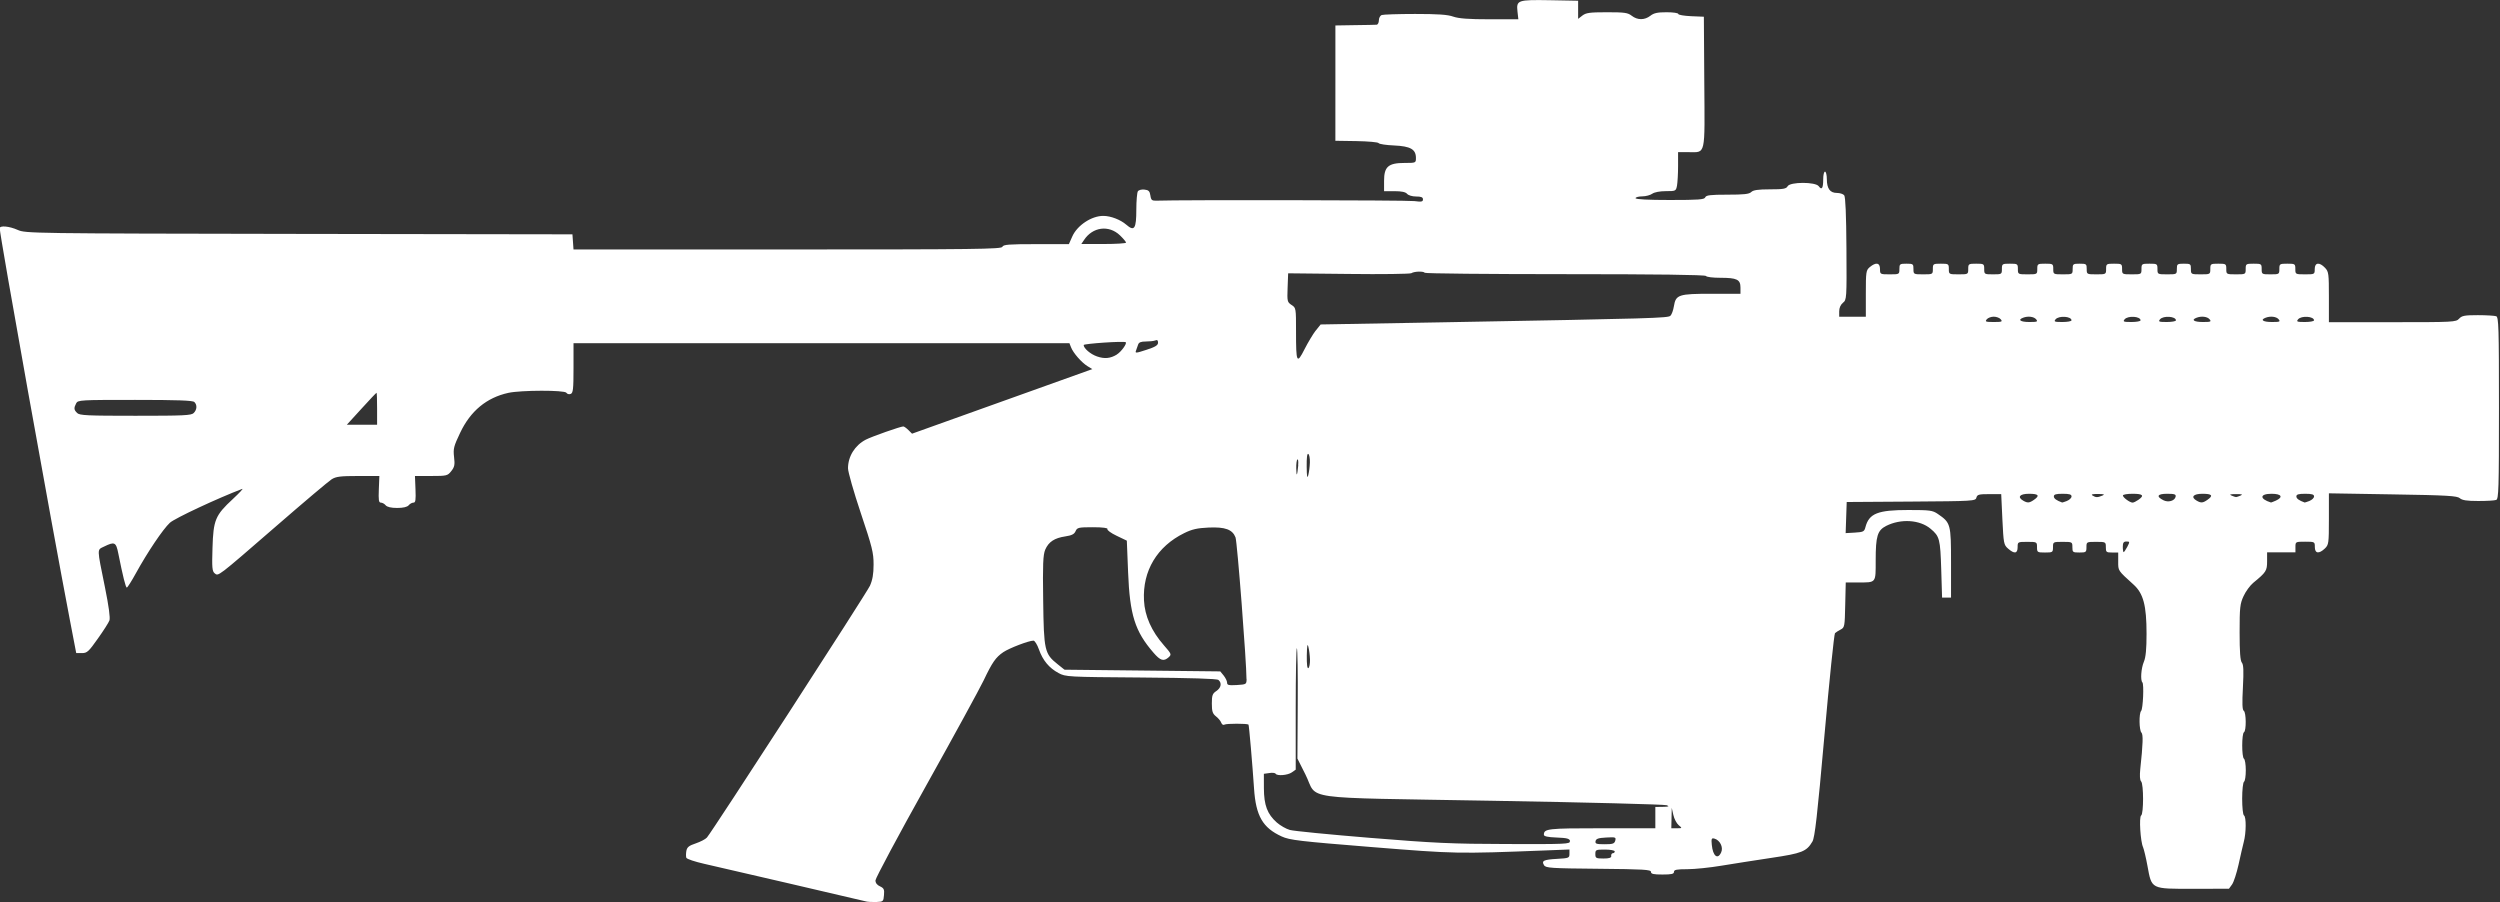 <?xml version="1.0" encoding="UTF-8" standalone="no"?>
<!-- Created with Inkscape (http://www.inkscape.org/) -->

<svg
   width="23.462mm"
   height="8.466mm"
   viewBox="0 0 23.462 8.466"
   version="1.1"
   id="svg5"
   xmlns="http://www.w3.org/2000/svg"
   xmlns:svg="http://www.w3.org/2000/svg">
  <rect x="0" y="0" width="23.462" height="8.466" fill="#333333" stroke="none"/>
  <defs
     id="defs2" />
  <g
     id="layer1"
     transform="translate(-48.897,-97.835)">
    <path
       style="fill:#ffffff;stroke-width:0.017;fill-opacity:1"
       d="m 57.03,106.296 c -0.088,-0.022 -1.382,-0.322 -1.523,-0.354 -0.088,-0.02 -0.164,-0.045 -0.169,-0.057 -0.004,-0.011 -0.004,-0.041 4.21e-4,-0.065 0.007,-0.035 0.025,-0.049 0.088,-0.07 0.044,-0.015 0.091,-0.039 0.105,-0.055 0.051,-0.058 1.497,-2.291 1.53,-2.363 0.024,-0.054 0.034,-0.11 0.034,-0.199 3.27e-4,-0.111 -0.013,-0.164 -0.12,-0.483 -0.066,-0.197 -0.12,-0.386 -0.12,-0.42 0,-0.112 0.065,-0.216 0.167,-0.269 0.056,-0.029 0.326,-0.124 0.352,-0.124 0.007,0 0.029,0.015 0.048,0.034 l 0.034,0.034 0.846,-0.303 0.846,-0.303 -0.046,-0.028 c -0.055,-0.034 -0.134,-0.124 -0.154,-0.177 l -0.015,-0.038 h -2.327 -2.327 v 0.233 c 0,0.198 -0.004,0.235 -0.027,0.243 -0.015,0.006 -0.033,5e-4 -0.04,-0.011 -0.016,-0.026 -0.427,-0.025 -0.545,0.001 -0.204,0.045 -0.355,0.17 -0.452,0.375 -0.06,0.126 -0.066,0.149 -0.057,0.227 0.009,0.073 0.004,0.094 -0.026,0.132 -0.035,0.044 -0.042,0.046 -0.189,0.046 l -0.152,-3e-5 0.005,0.125 c 0.004,0.101 7.93e-4,0.125 -0.019,0.125 -0.013,0 -0.034,0.011 -0.045,0.025 -0.014,0.016 -0.051,0.025 -0.108,0.025 -0.057,0 -0.094,-0.009 -0.108,-0.025 -0.011,-0.014 -0.032,-0.025 -0.045,-0.025 -0.02,0 -0.023,-0.024 -0.019,-0.125 l 0.005,-0.125 -0.199,1.2e-4 c -0.165,6e-5 -0.208,0.005 -0.249,0.031 -0.027,0.017 -0.263,0.216 -0.523,0.442 -0.556,0.482 -0.539,0.469 -0.575,0.44 -0.023,-0.019 -0.026,-0.054 -0.02,-0.239 0.008,-0.262 0.026,-0.305 0.191,-0.458 0.062,-0.058 0.102,-0.1 0.088,-0.095 -0.227,0.086 -0.634,0.276 -0.679,0.318 -0.065,0.06 -0.21,0.276 -0.318,0.472 -0.041,0.075 -0.08,0.136 -0.086,0.136 -0.011,2.5e-4 -0.037,-0.106 -0.08,-0.32 -0.021,-0.107 -0.035,-0.113 -0.133,-0.065 -0.068,0.034 -0.069,0.004 0.008,0.384 0.036,0.177 0.05,0.286 0.042,0.309 -0.007,0.02 -0.056,0.097 -0.109,0.171 -0.086,0.122 -0.101,0.136 -0.149,0.136 h -0.054 l -0.06,-0.313 c -0.174,-0.907 -0.658,-3.609 -0.658,-3.674 0,-0.028 0.09,-0.02 0.17,0.016 0.073,0.032 0.121,0.033 2.64,0.037 l 2.565,0.004 0.005,0.071 0.005,0.071 h 2.008 c 1.769,0 2.009,-0.003 2.017,-0.025 0.008,-0.021 0.059,-0.025 0.317,-0.025 h 0.307 l 0.032,-0.072 c 0.046,-0.104 0.181,-0.194 0.292,-0.193 0.069,1.83e-4 0.161,0.036 0.214,0.082 0.077,0.067 0.095,0.04 0.095,-0.144 1.32e-4,-0.08 0.007,-0.156 0.014,-0.168 0.008,-0.013 0.035,-0.02 0.062,-0.017 0.039,0.004 0.05,0.015 0.056,0.056 0.007,0.045 0.014,0.05 0.066,0.048 0.196,-0.008 2.344,-0.005 2.411,0.004 0.068,0.009 0.081,0.006 0.081,-0.016 0,-0.02 -0.016,-0.027 -0.064,-0.027 -0.037,0 -0.073,-0.011 -0.085,-0.025 -0.014,-0.017 -0.052,-0.025 -0.118,-0.025 h -0.098 v -0.098 c 0,-0.132 0.04,-0.167 0.193,-0.167 0.105,0 0.106,-2.7e-4 0.106,-0.047 0,-0.081 -0.051,-0.11 -0.205,-0.117 -0.074,-0.003 -0.14,-0.013 -0.145,-0.022 -0.005,-0.009 -0.099,-0.017 -0.208,-0.019 l -0.198,-0.003 V 98.614 98.074 l 0.183,-0.003 c 0.101,-0.001 0.192,-0.003 0.204,-0.004 0.011,-8.57e-4 0.021,-0.019 0.021,-0.041 0,-0.022 0.012,-0.044 0.026,-0.05 0.014,-0.005 0.156,-0.01 0.314,-0.01 0.213,0 0.306,0.006 0.358,0.025 0.052,0.018 0.143,0.025 0.341,0.025 h 0.27 l -0.008,-0.071 c -0.012,-0.109 -4.39e-4,-0.113 0.305,-0.108 l 0.264,0.005 v 0.085 0.085 l 0.04,-0.031 c 0.034,-0.026 0.069,-0.031 0.23,-0.031 0.165,0 0.196,0.004 0.233,0.033 0.054,0.042 0.121,0.042 0.175,0 0.033,-0.026 0.067,-0.033 0.152,-0.033 0.06,0 0.11,0.007 0.11,0.016 0,0.009 0.054,0.018 0.12,0.021 l 0.12,0.005 0.004,0.615 c 0.005,0.703 0.016,0.656 -0.149,0.656 h -0.097 v 0.131 c 0,0.072 -0.005,0.154 -0.01,0.183 -0.01,0.051 -0.012,0.052 -0.105,0.052 -0.057,0 -0.107,0.01 -0.127,0.024 -0.018,0.013 -0.06,0.025 -0.095,0.025 -0.034,2.89e-4 -0.062,0.008 -0.062,0.017 0,0.011 0.118,0.017 0.322,0.017 0.271,0 0.324,-0.004 0.332,-0.025 0.008,-0.02 0.047,-0.025 0.208,-0.025 0.154,0 0.204,-0.005 0.224,-0.025 0.018,-0.018 0.064,-0.025 0.175,-0.025 0.125,0 0.153,-0.005 0.166,-0.029 0.023,-0.042 0.262,-0.042 0.292,-2.58e-4 0.029,0.04 0.042,0.019 0.042,-0.065 0,-0.04 0.007,-0.072 0.017,-0.072 0.009,0 0.017,0.032 0.017,0.071 6.66e-4,0.089 0.03,0.129 0.095,0.129 0.028,0 0.058,0.01 0.068,0.022 0.012,0.015 0.019,0.181 0.021,0.501 0.003,0.471 0.002,0.48 -0.033,0.508 -0.022,0.018 -0.035,0.048 -0.035,0.08 v 0.051 h 0.125 0.125 v -0.217 c 0,-0.205 0.002,-0.219 0.037,-0.249 0.058,-0.048 0.096,-0.042 0.096,0.018 0,0.049 9.29e-4,0.05 0.091,0.05 0.09,0 0.091,-5e-4 0.091,-0.05 0,-0.047 0.004,-0.05 0.066,-0.05 0.063,0 0.066,0.003 0.066,0.05 0,0.049 9.3e-4,0.05 0.091,0.05 0.09,0 0.091,-5e-4 0.091,-0.05 0,-0.048 0.003,-0.05 0.075,-0.05 0.072,0 0.075,0.002 0.075,0.05 0,0.049 9.3e-4,0.05 0.091,0.05 0.09,0 0.091,-5e-4 0.091,-0.05 0,-0.048 0.003,-0.05 0.075,-0.05 0.072,0 0.075,0.002 0.075,0.05 0,0.049 0.002,0.05 0.083,0.05 0.081,0 0.083,-0.001 0.083,-0.05 0,-0.048 0.003,-0.05 0.075,-0.05 0.072,0 0.075,0.002 0.075,0.05 0,0.049 9.29e-4,0.05 0.091,0.05 0.09,0 0.091,-5e-4 0.091,-0.05 0,-0.048 0.003,-0.05 0.075,-0.05 0.072,0 0.075,0.002 0.075,0.05 0,0.049 9.3e-4,0.05 0.091,0.05 0.09,0 0.091,-5e-4 0.091,-0.05 0,-0.047 0.004,-0.05 0.066,-0.05 0.063,0 0.066,0.003 0.066,0.05 0,0.049 9.29e-4,0.05 0.091,0.05 0.09,0 0.091,-5e-4 0.091,-0.05 0,-0.048 0.003,-0.05 0.075,-0.05 0.072,0 0.075,0.002 0.075,0.05 0,0.049 9.29e-4,0.05 0.091,0.05 0.09,0 0.091,-5e-4 0.091,-0.05 0,-0.048 0.003,-0.05 0.075,-0.05 0.072,0 0.075,0.002 0.075,0.05 0,0.049 9.29e-4,0.05 0.091,0.05 0.09,0 0.091,-5e-4 0.091,-0.05 0,-0.047 0.004,-0.05 0.066,-0.05 0.063,0 0.066,0.003 0.066,0.05 0,0.049 9.29e-4,0.05 0.091,0.05 0.09,0 0.091,-5e-4 0.091,-0.05 0,-0.048 0.003,-0.05 0.075,-0.05 0.072,0 0.075,0.002 0.075,0.05 0,0.049 9.3e-4,0.05 0.091,0.05 0.09,0 0.091,-5e-4 0.091,-0.05 0,-0.048 0.003,-0.05 0.075,-0.05 0.072,0 0.075,0.002 0.075,0.05 0,0.049 0.002,0.05 0.083,0.05 0.081,0 0.083,-0.001 0.083,-0.05 0,-0.048 0.003,-0.05 0.075,-0.05 0.072,0 0.075,0.002 0.075,0.05 0,0.049 9.29e-4,0.05 0.091,0.05 0.09,0 0.091,-5e-4 0.091,-0.05 0,-0.062 0.044,-0.067 0.097,-0.011 0.034,0.036 0.036,0.055 0.036,0.274 v 0.236 h 0.596 c 0.575,0 0.597,-0.001 0.626,-0.033 0.026,-0.028 0.051,-0.033 0.176,-0.033 0.08,0 0.157,0.005 0.172,0.01 0.023,0.009 0.026,0.101 0.026,0.862 0,0.762 -0.003,0.853 -0.026,0.862 -0.014,0.006 -0.091,0.01 -0.169,0.01 -0.107,0 -0.15,-0.007 -0.172,-0.026 -0.025,-0.022 -0.115,-0.028 -0.629,-0.036 l -0.6,-0.01 v 0.241 c 0,0.23 -0.002,0.242 -0.038,0.277 -0.056,0.053 -0.094,0.047 -0.094,-0.014 0,-0.049 -9.3e-4,-0.05 -0.091,-0.05 -0.09,0 -0.091,5e-4 -0.091,0.05 v 0.05 h -0.133 -0.133 v 0.084 c 0,0.089 -0.009,0.103 -0.13,0.202 -0.03,0.025 -0.071,0.081 -0.091,0.125 -0.033,0.071 -0.037,0.106 -0.037,0.339 0,0.185 0.006,0.266 0.021,0.285 0.016,0.019 0.018,0.076 0.01,0.233 -0.008,0.148 -0.006,0.211 0.008,0.219 0.023,0.014 0.025,0.187 0.002,0.201 -0.022,0.013 -0.022,0.236 0,0.249 0.009,0.006 0.017,0.054 0.017,0.108 0,0.054 -0.007,0.102 -0.017,0.108 -0.009,0.006 -0.017,0.077 -0.017,0.158 0,0.081 0.007,0.152 0.017,0.158 0.022,0.013 0.021,0.164 -0.002,0.249 -0.009,0.037 -0.032,0.132 -0.049,0.213 -0.018,0.08 -0.045,0.164 -0.061,0.186 l -0.029,0.04 -0.334,5e-4 c -0.402,6.3e-4 -0.39,0.006 -0.431,-0.216 -0.014,-0.077 -0.033,-0.155 -0.041,-0.174 -0.025,-0.054 -0.039,-0.286 -0.018,-0.298 0.024,-0.015 0.024,-0.296 -3.77e-4,-0.32 -0.012,-0.012 -0.014,-0.053 -0.008,-0.115 0.026,-0.239 0.028,-0.326 0.011,-0.343 -0.022,-0.022 -0.024,-0.181 -0.003,-0.203 0.018,-0.018 0.028,-0.252 0.012,-0.268 -0.02,-0.02 -0.012,-0.133 0.014,-0.194 0.018,-0.042 0.025,-0.12 0.025,-0.263 0,-0.265 -0.03,-0.378 -0.122,-0.461 -0.149,-0.135 -0.144,-0.128 -0.144,-0.217 v -0.084 h -0.058 c -0.054,0 -0.058,-0.004 -0.058,-0.05 0,-0.049 -9.29e-4,-0.05 -0.091,-0.05 -0.09,0 -0.091,5e-4 -0.091,0.05 0,0.047 -0.004,0.05 -0.066,0.05 -0.063,0 -0.066,-0.003 -0.066,-0.05 0,-0.049 -9.29e-4,-0.05 -0.091,-0.05 -0.09,0 -0.091,5e-4 -0.091,0.05 0,0.048 -0.003,0.05 -0.075,0.05 -0.072,0 -0.075,-0.002 -0.075,-0.05 0,-0.049 -9.3e-4,-0.05 -0.091,-0.05 -0.09,0 -0.091,5e-4 -0.091,0.05 0,0.061 -0.031,0.065 -0.09,0.013 -0.04,-0.035 -0.042,-0.049 -0.053,-0.274 l -0.011,-0.237 h -0.112 c -0.098,0 -0.113,0.004 -0.121,0.033 -0.008,0.032 -0.026,0.033 -0.613,0.037 l -0.604,0.004 -0.005,0.146 -0.005,0.146 0.087,-0.005 c 0.08,-0.005 0.088,-0.009 0.099,-0.052 0.034,-0.128 0.116,-0.16 0.402,-0.16 0.203,0 0.227,0.003 0.277,0.037 0.121,0.083 0.124,0.094 0.124,0.458 v 0.327 h -0.042 -0.042 l -0.008,-0.266 c -0.009,-0.284 -0.015,-0.309 -0.1,-0.38 -0.101,-0.085 -0.279,-0.096 -0.416,-0.027 -0.083,0.042 -0.099,0.096 -0.099,0.324 0,0.216 0.007,0.207 -0.167,0.207 h -0.114 l -0.005,0.211 c -0.004,0.203 -0.006,0.212 -0.043,0.231 -0.021,0.011 -0.045,0.026 -0.053,0.034 -0.008,0.008 -0.053,0.441 -0.099,0.961 -0.067,0.752 -0.09,0.957 -0.113,0.995 -0.055,0.093 -0.097,0.11 -0.387,0.153 -0.15,0.022 -0.36,0.056 -0.466,0.073 -0.107,0.018 -0.251,0.033 -0.32,0.033 -0.101,0 -0.126,0.005 -0.126,0.025 0,0.02 -0.023,0.025 -0.108,0.025 -0.084,0 -0.108,-0.005 -0.108,-0.025 0,-0.021 -0.07,-0.025 -0.493,-0.029 -0.443,-0.004 -0.494,-0.007 -0.51,-0.033 -0.027,-0.042 -0.004,-0.053 0.123,-0.06 0.11,-0.006 0.115,-0.009 0.115,-0.047 v -0.041 l -0.228,0.009 c -0.828,0.032 -0.836,0.032 -1.631,-0.032 -0.672,-0.054 -0.767,-0.065 -0.841,-0.099 -0.178,-0.081 -0.243,-0.192 -0.26,-0.45 -0.015,-0.226 -0.047,-0.595 -0.052,-0.6 -0.011,-0.011 -0.208,-0.011 -0.225,5e-5 -0.012,0.007 -0.024,-2.5e-4 -0.031,-0.018 -0.006,-0.017 -0.029,-0.044 -0.05,-0.06 -0.031,-0.025 -0.038,-0.046 -0.038,-0.12 0,-0.077 0.006,-0.093 0.042,-0.117 0.045,-0.03 0.054,-0.075 0.02,-0.104 -0.014,-0.012 -0.257,-0.019 -0.727,-0.023 -0.691,-0.005 -0.707,-0.006 -0.774,-0.042 -0.088,-0.047 -0.148,-0.119 -0.184,-0.222 -0.016,-0.045 -0.039,-0.082 -0.051,-0.082 -0.044,0 -0.226,0.07 -0.283,0.108 -0.072,0.049 -0.104,0.096 -0.185,0.266 -0.035,0.073 -0.277,0.517 -0.539,0.986 -0.262,0.469 -0.476,0.87 -0.476,0.89 0,0.024 0.015,0.044 0.043,0.056 0.036,0.017 0.042,0.029 0.037,0.082 -0.005,0.06 -0.007,0.062 -0.072,0.065 -0.037,10e-4 -0.081,-0.001 -0.1,-0.006 z m 6.987,-0.429 c 0,-0.014 0.007,-0.025 0.017,-0.025 0.009,0 0.017,-0.007 0.017,-0.017 0,-0.009 -0.041,-0.017 -0.091,-0.017 -0.086,0 -0.091,0.002 -0.091,0.042 0,0.038 0.006,0.042 0.075,0.042 0.055,0 0.075,-0.006 0.075,-0.025 z m 1.033,-0.033 c 0.022,-0.048 -0.012,-0.115 -0.064,-0.129 -0.026,-0.007 -0.03,8.1e-4 -0.024,0.059 0.01,0.106 0.056,0.142 0.088,0.07 z m -1.418,-0.105 c -0.005,-0.024 -0.027,-0.03 -0.126,-0.034 -0.083,-0.003 -0.12,-0.011 -0.12,-0.026 0,-0.057 0.034,-0.061 0.543,-0.061 h 0.503 v -0.1 -0.1 l 0.071,-10e-4 c 0.054,-8.7e-4 0.063,-0.004 0.037,-0.015 -0.018,-0.008 -0.755,-0.027 -1.637,-0.042 -1.856,-0.033 -1.631,-9e-4 -1.755,-0.247 l -0.075,-0.149 0.003,-0.513 c 0.002,-0.282 -0.002,-0.517 -0.008,-0.523 -0.006,-0.006 -0.011,0.248 -0.011,0.565 v 0.575 l -0.037,0.026 c -0.039,0.027 -0.138,0.035 -0.152,0.012 -0.005,-0.008 -0.031,-0.011 -0.059,-0.006 l -0.051,0.007 3.64e-4,0.135 c 4.33e-4,0.16 0.032,0.243 0.121,0.322 0.033,0.029 0.089,0.061 0.123,0.07 0.034,0.01 0.373,0.043 0.752,0.074 0.602,0.049 0.765,0.057 1.285,0.058 0.558,0.002 0.595,2e-5 0.59,-0.027 z m 0.424,-0.005 c 0.008,-0.032 0.003,-0.034 -0.085,-0.029 -0.074,0.004 -0.095,0.011 -0.1,0.034 -0.005,0.025 0.008,0.029 0.085,0.029 0.077,0 0.092,-0.005 0.1,-0.034 z m 0.595,-0.145 c -0.019,-0.016 -0.042,-0.059 -0.05,-0.096 l -0.015,-0.067 -0.002,0.096 -0.002,0.096 h 0.052 c 0.051,0 0.052,-1.3e-4 0.017,-0.029 z m -4.056,-1.372 c 5.52e-4,-0.153 -0.087,-1.289 -0.103,-1.329 -0.029,-0.074 -0.097,-0.099 -0.253,-0.092 -0.106,0.005 -0.155,0.016 -0.228,0.052 -0.255,0.125 -0.392,0.354 -0.378,0.631 0.007,0.147 0.071,0.29 0.187,0.422 0.071,0.081 0.073,0.086 0.045,0.112 -0.047,0.042 -0.078,0.033 -0.144,-0.044 -0.173,-0.2 -0.221,-0.353 -0.237,-0.752 l -0.012,-0.298 -0.096,-0.046 c -0.053,-0.025 -0.092,-0.054 -0.086,-0.063 0.006,-0.01 -0.044,-0.017 -0.136,-0.017 -0.136,0 -0.148,0.003 -0.163,0.037 -0.012,0.028 -0.036,0.04 -0.096,0.049 -0.102,0.015 -0.157,0.051 -0.189,0.125 -0.02,0.049 -0.024,0.135 -0.019,0.476 0.006,0.471 0.013,0.501 0.136,0.599 l 0.064,0.051 0.731,0.008 0.731,0.008 0.032,0.039 c 0.017,0.022 0.032,0.051 0.032,0.067 -1.7e-5,0.023 0.015,0.026 0.091,0.022 0.09,-0.006 0.091,-0.006 0.092,-0.058 z m 0.596,-0.182 c -0.001,-0.038 -0.008,-0.092 -0.015,-0.119 -0.009,-0.036 -0.013,-0.015 -0.015,0.08 -0.001,0.083 0.004,0.126 0.015,0.119 0.009,-0.006 0.016,-0.042 0.015,-0.08 z m 7.67,-1.058 c 0.025,-0.048 0.024,-0.05 -0.008,-0.05 -0.026,0 -0.034,0.011 -0.034,0.05 0,0.027 0.004,0.05 0.008,0.05 0.004,0 0.019,-0.022 0.034,-0.05 z m -0.876,-0.441 c 0.058,-0.04 0.044,-0.057 -0.046,-0.057 -0.088,0 -0.113,0.031 -0.054,0.065 0.04,0.023 0.057,0.022 0.1,-0.008 z m 0.31,0.01 c 0.023,-0.009 0.043,-0.028 0.043,-0.042 0,-0.019 -0.02,-0.025 -0.083,-0.025 -0.064,0 -0.083,0.006 -0.083,0.025 0,0.02 0.025,0.038 0.078,0.057 0.002,5.7e-4 0.022,-0.006 0.046,-0.015 z m 0.67,-0.01 c 0.059,-0.041 0.044,-0.057 -0.054,-0.057 -0.05,0 -0.091,0.007 -0.091,0.016 0,0.019 0.066,0.067 0.091,0.067 0.01,0 0.034,-0.012 0.054,-0.026 z m 0.35,-0.03 c 0.004,-0.022 -0.01,-0.027 -0.08,-0.027 -0.092,0 -0.106,0.025 -0.034,0.061 0.046,0.023 0.106,0.005 0.114,-0.034 z m 0.298,0.03 c 0.058,-0.04 0.044,-0.057 -0.046,-0.057 -0.088,0 -0.113,0.031 -0.054,0.065 0.04,0.023 0.057,0.022 0.1,-0.008 z m 0.643,0.007 c 0.072,-0.033 0.052,-0.064 -0.041,-0.064 -0.112,0 -0.115,0.048 -0.005,0.082 0.002,5.7e-4 0.022,-0.008 0.046,-0.018 z m 0.315,0.003 c 0.023,-0.009 0.043,-0.028 0.043,-0.042 0,-0.019 -0.02,-0.025 -0.083,-0.025 -0.064,0 -0.083,0.006 -0.083,0.025 0,0.02 0.025,0.038 0.078,0.057 0.002,5.6e-4 0.022,-0.006 0.046,-0.015 z m -1.943,-0.05 c 0.025,-0.011 0.015,-0.015 -0.042,-0.015 -0.054,-6.5e-4 -0.068,0.004 -0.05,0.015 0.03,0.019 0.047,0.019 0.091,0 z m 1.296,0 c 0.025,-0.011 0.015,-0.014 -0.042,-0.014 -0.056,0 -0.067,0.004 -0.042,0.014 0.018,0.008 0.037,0.014 0.042,0.014 0.005,0 0.023,-0.006 0.042,-0.014 z m -8.734,-0.311 c 0.001,-0.038 -0.005,-0.074 -0.015,-0.08 -0.011,-0.007 -0.016,0.037 -0.015,0.119 0.001,0.095 0.005,0.116 0.015,0.08 0.007,-0.027 0.014,-0.081 0.015,-0.119 z m -0.11,0.025 c 0.003,-0.034 -1.19e-4,-0.058 -0.007,-0.053 -0.007,0.004 -0.012,0.043 -0.011,0.086 0.002,0.082 0.009,0.07 0.019,-0.033 z m -8.644,-0.529 c 0,-0.082 -0.002,-0.15 -0.005,-0.15 -0.003,0 -0.067,0.067 -0.142,0.15 l -0.137,0.15 h 0.142 0.142 z m -1.721,0.04 c 0.031,-0.031 0.034,-0.076 0.006,-0.103 -0.015,-0.015 -0.161,-0.02 -0.556,-0.02 -0.513,0 -0.537,0.001 -0.553,0.032 -0.023,0.044 -0.022,0.061 0.009,0.091 0.023,0.023 0.096,0.026 0.547,0.026 0.452,0 0.525,-0.003 0.547,-0.026 z m 10.529,-0.772 0.047,-0.059 1.135,-0.02 c 2.008,-0.036 2.125,-0.04 2.148,-0.062 0.012,-0.012 0.026,-0.051 0.032,-0.088 0.018,-0.11 0.043,-0.118 0.355,-0.118 h 0.27 v -0.058 c 0,-0.076 -0.033,-0.092 -0.189,-0.092 -0.069,0 -0.129,-0.007 -0.135,-0.017 -0.007,-0.011 -0.465,-0.017 -1.321,-0.017 -0.721,0 -1.314,-0.006 -1.318,-0.013 -0.01,-0.016 -0.098,-0.014 -0.126,0.004 -0.012,0.007 -0.277,0.011 -0.589,0.007 l -0.567,-0.006 -0.005,0.135 c -0.005,0.128 -0.003,0.136 0.037,0.162 0.042,0.027 0.042,0.03 0.042,0.25 0,0.294 0.007,0.309 0.08,0.165 0.032,-0.063 0.079,-0.141 0.104,-0.174 z m -1.866,0.223 c 0.041,-0.025 0.097,-0.102 0.084,-0.115 -0.013,-0.013 -0.395,0.013 -0.395,0.026 0,0.031 0.064,0.086 0.125,0.107 0.071,0.025 0.127,0.019 0.187,-0.018 z m 0.387,-0.111 c 0,-0.022 -0.008,-0.029 -0.026,-0.021 -0.014,0.006 -0.055,0.01 -0.089,0.01 -0.046,0 -0.065,0.008 -0.072,0.029 -0.005,0.016 -0.014,0.042 -0.02,0.057 -0.01,0.025 8.2e-5,0.024 0.098,-0.008 0.084,-0.027 0.109,-0.043 0.109,-0.067 z m 7.909,-0.219 c -0.011,-0.014 -0.041,-0.025 -0.066,-0.025 -0.025,0 -0.055,0.011 -0.066,0.025 -0.018,0.022 -0.009,0.025 0.066,0.025 0.076,0 0.084,-0.003 0.066,-0.025 z m 0.332,0 c -0.021,-0.026 -0.077,-0.033 -0.123,-0.015 -0.053,0.02 -0.024,0.04 0.059,0.04 0.074,0 0.082,-0.003 0.064,-0.025 z m 0.332,0.01 c 0,-0.039 -0.119,-0.047 -0.15,-0.01 -0.018,0.022 -0.009,0.025 0.064,0.025 0.047,0 0.085,-0.007 0.085,-0.015 z m 0.648,0 c 0,-0.039 -0.119,-0.047 -0.15,-0.01 -0.018,0.022 -0.009,0.025 0.064,0.025 0.047,0 0.085,-0.007 0.085,-0.015 z m 0.332,0 c 0,-0.039 -0.119,-0.047 -0.15,-0.01 -0.018,0.022 -0.009,0.025 0.064,0.025 0.047,0 0.085,-0.007 0.085,-0.015 z m 0.316,-0.01 c -0.021,-0.026 -0.077,-0.033 -0.123,-0.015 -0.053,0.02 -0.024,0.04 0.059,0.04 0.074,0 0.082,-0.003 0.064,-0.025 z m 0.648,0 c -0.021,-0.026 -0.077,-0.033 -0.123,-0.015 -0.053,0.02 -0.024,0.04 0.059,0.04 0.074,0 0.082,-0.003 0.064,-0.025 z m 0.332,0.01 c 0,-0.039 -0.119,-0.047 -0.15,-0.01 -0.018,0.022 -0.009,0.025 0.064,0.025 0.047,0 0.085,-0.007 0.085,-0.015 z m -11.149,-0.73 c 0,-0.007 -0.026,-0.038 -0.057,-0.068 -0.104,-0.1 -0.257,-0.08 -0.338,0.044 l -0.025,0.037 h 0.21 c 0.115,0 0.21,-0.006 0.21,-0.013 z"
       id="path2780" />
  </g>
</svg>
